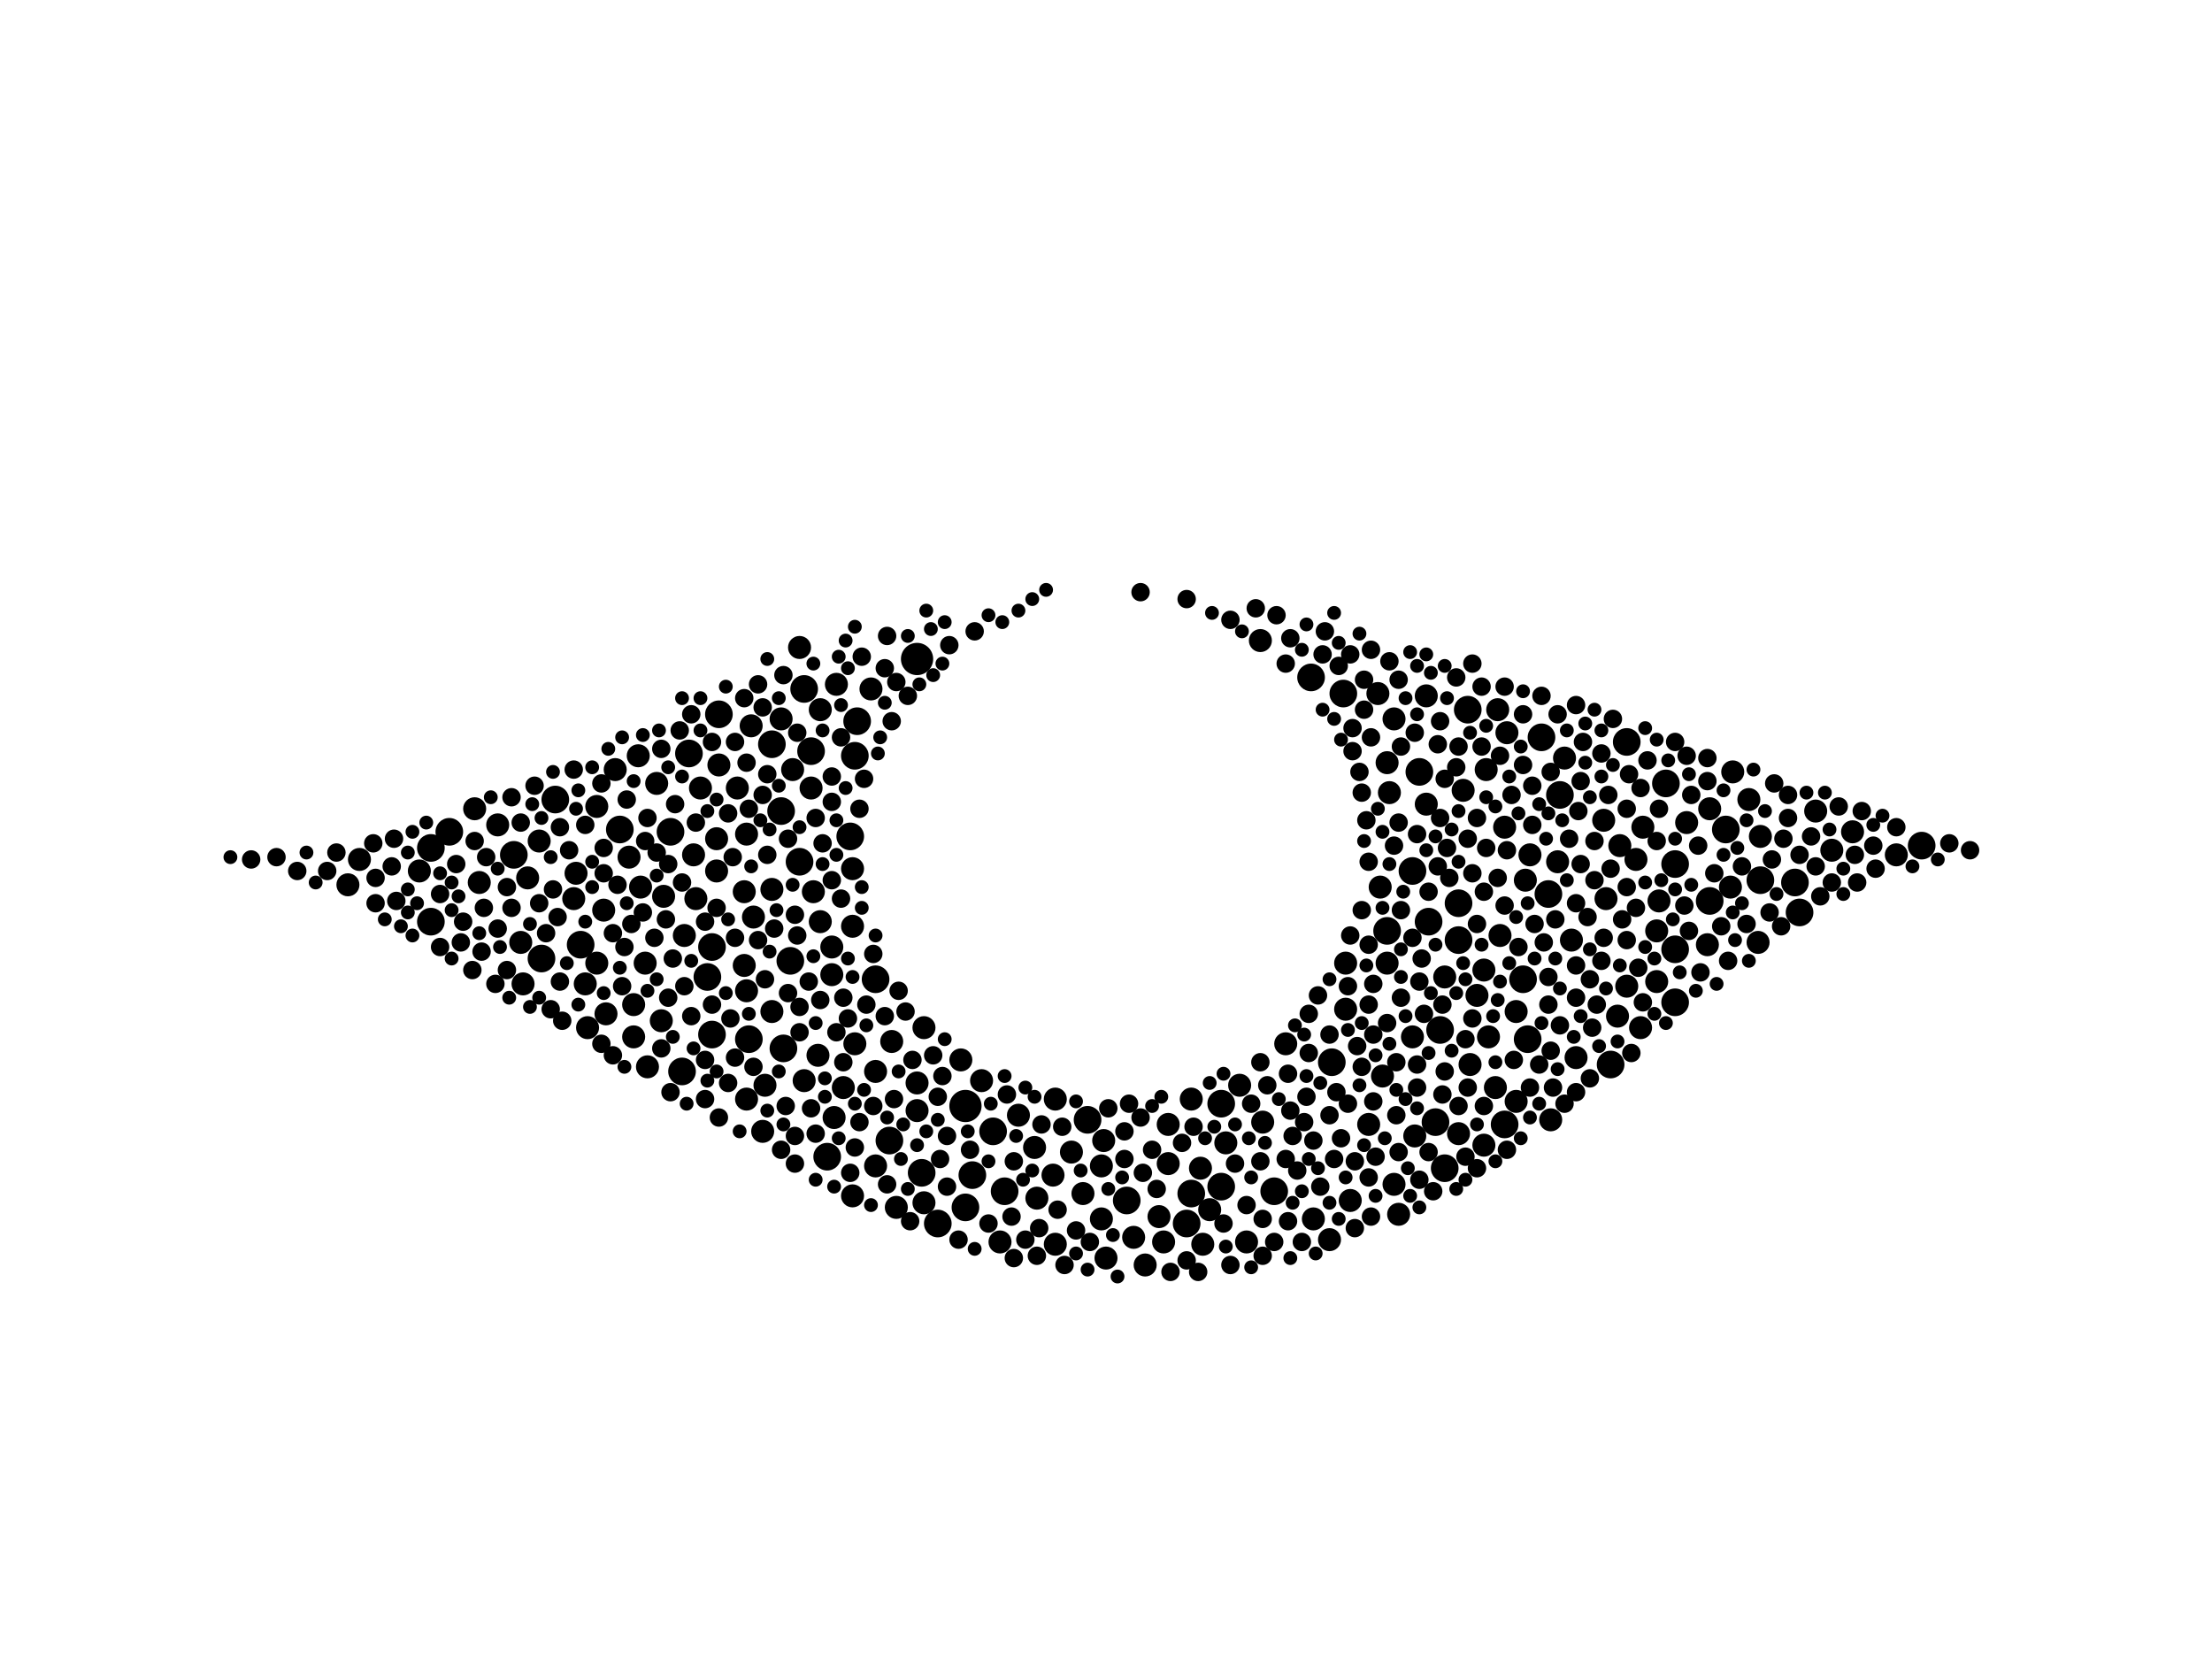 <?xml version="1.0" encoding="utf-8"?>
<svg xmlns="http://www.w3.org/2000/svg"
     xmlns:xlink="http://www.w3.org/1999/xlink" width="1920" height="1440" >

            <defs>
            <style type="text/css"><![CDATA[
circle {stroke: none;}
.c0 {fill: #000000;}
]]></style>
            </defs>
<rect x="0" y="0" width="1920" height="1440" fill="white"/>
<circle cx="796" cy="572" r="14" class="c0"/>
<circle cx="838" cy="960" r="14" class="c0"/>
<circle cx="978" cy="1042" r="12" class="c0"/>
<circle cx="862" cy="982" r="12" class="c0"/>
<circle cx="844" cy="1020" r="12" class="c0"/>
<circle cx="618" cy="898" r="12" class="c0"/>
<circle cx="1266" cy="784" r="12" class="c0"/>
<circle cx="470" cy="832" r="12" class="c0"/>
<circle cx="944" cy="972" r="12" class="c0"/>
<circle cx="742" cy="656" r="12" class="c0"/>
<circle cx="1166" cy="602" r="12" class="c0"/>
<circle cx="686" cy="834" r="12" class="c0"/>
<circle cx="1454" cy="824" r="12" class="c0"/>
<circle cx="1030" cy="1062" r="12" class="c0"/>
<circle cx="1322" cy="850" r="12" class="c0"/>
<circle cx="1306" cy="976" r="12" class="c0"/>
<circle cx="374" cy="800" r="12" class="c0"/>
<circle cx="838" cy="1048" r="12" class="c0"/>
<circle cx="670" cy="646" r="12" class="c0"/>
<circle cx="614" cy="848" r="12" class="c0"/>
<circle cx="650" cy="902" r="12" class="c0"/>
<circle cx="374" cy="736" r="12" class="c0"/>
<circle cx="800" cy="1018" r="12" class="c0"/>
<circle cx="538" cy="720" r="12" class="c0"/>
<circle cx="446" cy="742" r="12" class="c0"/>
<circle cx="1060" cy="958" r="12" class="c0"/>
<circle cx="694" cy="748" r="12" class="c0"/>
<circle cx="814" cy="1062" r="12" class="c0"/>
<circle cx="1266" cy="816" r="12" class="c0"/>
<circle cx="872" cy="1034" r="12" class="c0"/>
<circle cx="1354" cy="690" r="12" class="c0"/>
<circle cx="1226" cy="756" r="12" class="c0"/>
<circle cx="1454" cy="750" r="12" class="c0"/>
<circle cx="738" cy="726" r="12" class="c0"/>
<circle cx="772" cy="990" r="12" class="c0"/>
<circle cx="1240" cy="800" r="12" class="c0"/>
<circle cx="1060" cy="1030" r="12" class="c0"/>
<circle cx="482" cy="694" r="12" class="c0"/>
<circle cx="592" cy="930" r="12" class="c0"/>
<circle cx="760" cy="850" r="12" class="c0"/>
<circle cx="698" cy="598" r="12" class="c0"/>
<circle cx="618" cy="822" r="12" class="c0"/>
<circle cx="1454" cy="870" r="12" class="c0"/>
<circle cx="1446" cy="680" r="12" class="c0"/>
<circle cx="1232" cy="670" r="12" class="c0"/>
<circle cx="1412" cy="644" r="12" class="c0"/>
<circle cx="680" cy="910" r="12" class="c0"/>
<circle cx="1498" cy="720" r="12" class="c0"/>
<circle cx="678" cy="704" r="12" class="c0"/>
<circle cx="582" cy="722" r="12" class="c0"/>
<circle cx="718" cy="1004" r="12" class="c0"/>
<circle cx="1250" cy="894" r="12" class="c0"/>
<circle cx="1204" cy="808" r="12" class="c0"/>
<circle cx="1344" cy="776" r="12" class="c0"/>
<circle cx="1034" cy="1036" r="12" class="c0"/>
<circle cx="1484" cy="782" r="12" class="c0"/>
<circle cx="1254" cy="1014" r="12" class="c0"/>
<circle cx="1246" cy="974" r="12" class="c0"/>
<circle cx="1528" cy="764" r="12" class="c0"/>
<circle cx="1274" cy="616" r="12" class="c0"/>
<circle cx="744" cy="626" r="12" class="c0"/>
<circle cx="1338" cy="640" r="12" class="c0"/>
<circle cx="1106" cy="1034" r="12" class="c0"/>
<circle cx="390" cy="722" r="12" class="c0"/>
<circle cx="1326" cy="902" r="12" class="c0"/>
<circle cx="1138" cy="588" r="12" class="c0"/>
<circle cx="624" cy="620" r="12" class="c0"/>
<circle cx="1562" cy="792" r="12" class="c0"/>
<circle cx="598" cy="654" r="12" class="c0"/>
<circle cx="704" cy="652" r="12" class="c0"/>
<circle cx="1668" cy="734" r="12" class="c0"/>
<circle cx="1156" cy="922" r="12" class="c0"/>
<circle cx="504" cy="820" r="12" class="c0"/>
<circle cx="1398" cy="924" r="12" class="c0"/>
<circle cx="1558" cy="766" r="12" class="c0"/>
<circle cx="1210" cy="1028" r="10" class="c0"/>
<circle cx="802" cy="892" r="10" class="c0"/>
<circle cx="1270" cy="686" r="10" class="c0"/>
<circle cx="1412" cy="856" r="10" class="c0"/>
<circle cx="1204" cy="662" r="10" class="c0"/>
<circle cx="518" cy="836" r="10" class="c0"/>
<circle cx="1298" cy="944" r="10" class="c0"/>
<circle cx="796" cy="940" r="10" class="c0"/>
<circle cx="1096" cy="974" r="10" class="c0"/>
<circle cx="524" cy="790" r="10" class="c0"/>
<circle cx="940" cy="1036" r="10" class="c0"/>
<circle cx="1276" cy="924" r="10" class="c0"/>
<circle cx="412" cy="702" r="10" class="c0"/>
<circle cx="622" cy="728" r="10" class="c0"/>
<circle cx="1300" cy="616" r="10" class="c0"/>
<circle cx="1302" cy="812" r="10" class="c0"/>
<circle cx="884" cy="968" r="10" class="c0"/>
<circle cx="694" cy="562" r="10" class="c0"/>
<circle cx="602" cy="742" r="10" class="c0"/>
<circle cx="562" cy="926" r="10" class="c0"/>
<circle cx="802" cy="1044" r="10" class="c0"/>
<circle cx="556" cy="770" r="10" class="c0"/>
<circle cx="1364" cy="816" r="10" class="c0"/>
<circle cx="1050" cy="1050" r="10" class="c0"/>
<circle cx="1168" cy="876" r="10" class="c0"/>
<circle cx="648" cy="724" r="10" class="c0"/>
<circle cx="648" cy="860" r="10" class="c0"/>
<circle cx="1292" cy="900" r="10" class="c0"/>
<circle cx="604" cy="780" r="10" class="c0"/>
<circle cx="1010" cy="1078" r="10" class="c0"/>
<circle cx="550" cy="872" r="10" class="c0"/>
<circle cx="1172" cy="1042" r="10" class="c0"/>
<circle cx="1392" cy="712" r="10" class="c0"/>
<circle cx="722" cy="822" r="10" class="c0"/>
<circle cx="1352" cy="748" r="10" class="c0"/>
<circle cx="1308" cy="636" r="10" class="c0"/>
<circle cx="648" cy="954" r="10" class="c0"/>
<circle cx="534" cy="668" r="10" class="c0"/>
<circle cx="1254" cy="848" r="10" class="c0"/>
<circle cx="1154" cy="1076" r="10" class="c0"/>
<circle cx="796" cy="964" r="10" class="c0"/>
<circle cx="740" cy="754" r="10" class="c0"/>
<circle cx="1266" cy="984" r="10" class="c0"/>
<circle cx="732" cy="944" r="10" class="c0"/>
<circle cx="1288" cy="842" r="10" class="c0"/>
<circle cx="958" cy="990" r="10" class="c0"/>
<circle cx="624" cy="664" r="10" class="c0"/>
<circle cx="1306" cy="718" r="10" class="c0"/>
<circle cx="1290" cy="668" r="10" class="c0"/>
<circle cx="852" cy="938" r="10" class="c0"/>
<circle cx="1358" cy="658" r="10" class="c0"/>
<circle cx="302" cy="768" r="10" class="c0"/>
<circle cx="416" cy="766" r="10" class="c0"/>
<circle cx="916" cy="1080" r="10" class="c0"/>
<circle cx="550" cy="900" r="10" class="c0"/>
<circle cx="1238" cy="698" r="10" class="c0"/>
<circle cx="1006" cy="1056" r="10" class="c0"/>
<circle cx="704" cy="684" r="10" class="c0"/>
<circle cx="984" cy="1074" r="10" class="c0"/>
<circle cx="664" cy="942" r="10" class="c0"/>
<circle cx="1328" cy="742" r="10" class="c0"/>
<circle cx="678" cy="624" r="10" class="c0"/>
<circle cx="774" cy="904" r="10" class="c0"/>
<circle cx="710" cy="916" r="10" class="c0"/>
<circle cx="1502" cy="770" r="10" class="c0"/>
<circle cx="1404" cy="882" r="10" class="c0"/>
<circle cx="1424" cy="892" r="10" class="c0"/>
<circle cx="1324" cy="764" r="10" class="c0"/>
<circle cx="1082" cy="1078" r="10" class="c0"/>
<circle cx="454" cy="854" r="10" class="c0"/>
<circle cx="1034" cy="954" r="10" class="c0"/>
<circle cx="1420" cy="746" r="10" class="c0"/>
<circle cx="500" cy="758" r="10" class="c0"/>
<circle cx="574" cy="886" r="10" class="c0"/>
<circle cx="722" cy="846" r="10" class="c0"/>
<circle cx="1368" cy="918" r="10" class="c0"/>
<circle cx="510" cy="892" r="10" class="c0"/>
<circle cx="594" cy="812" r="10" class="c0"/>
<circle cx="688" cy="668" r="10" class="c0"/>
<circle cx="1226" cy="900" r="10" class="c0"/>
<circle cx="458" cy="762" r="10" class="c0"/>
<circle cx="994" cy="1098" r="10" class="c0"/>
<circle cx="1206" cy="688" r="10" class="c0"/>
<circle cx="1346" cy="972" r="10" class="c0"/>
<circle cx="868" cy="1078" r="10" class="c0"/>
<circle cx="1014" cy="976" r="10" class="c0"/>
<circle cx="1526" cy="818" r="10" class="c0"/>
<circle cx="546" cy="744" r="10" class="c0"/>
<circle cx="1044" cy="1080" r="10" class="c0"/>
<circle cx="1426" cy="718" r="10" class="c0"/>
<circle cx="1576" cy="704" r="10" class="c0"/>
<circle cx="960" cy="1092" r="10" class="c0"/>
<circle cx="1484" cy="702" r="10" class="c0"/>
<circle cx="1214" cy="1054" r="10" class="c0"/>
<circle cx="570" cy="680" r="10" class="c0"/>
<circle cx="1438" cy="808" r="10" class="c0"/>
<circle cx="1076" cy="942" r="10" class="c0"/>
<circle cx="742" cy="906" r="10" class="c0"/>
<circle cx="1440" cy="782" r="10" class="c0"/>
<circle cx="526" cy="880" r="10" class="c0"/>
<circle cx="1282" cy="864" r="10" class="c0"/>
<circle cx="1406" cy="734" r="10" class="c0"/>
<circle cx="900" cy="1040" r="10" class="c0"/>
<circle cx="640" cy="684" r="10" class="c0"/>
<circle cx="1464" cy="714" r="10" class="c0"/>
<circle cx="1504" cy="670" r="10" class="c0"/>
<circle cx="1482" cy="820" r="10" class="c0"/>
<circle cx="1590" cy="738" r="10" class="c0"/>
<circle cx="1316" cy="878" r="10" class="c0"/>
<circle cx="914" cy="1020" r="10" class="c0"/>
<circle cx="956" cy="1012" r="10" class="c0"/>
<circle cx="1316" cy="956" r="10" class="c0"/>
<circle cx="364" cy="756" r="10" class="c0"/>
<circle cx="898" cy="996" r="10" class="c0"/>
<circle cx="956" cy="1058" r="10" class="c0"/>
<circle cx="662" cy="982" r="10" class="c0"/>
<circle cx="1608" cy="722" r="10" class="c0"/>
<circle cx="1228" cy="986" r="10" class="c0"/>
<circle cx="654" cy="796" r="10" class="c0"/>
<circle cx="468" cy="730" r="10" class="c0"/>
<circle cx="498" cy="780" r="10" class="c0"/>
<circle cx="670" cy="878" r="10" class="c0"/>
<circle cx="670" cy="772" r="10" class="c0"/>
<circle cx="652" cy="630" r="10" class="c0"/>
<circle cx="712" cy="616" r="10" class="c0"/>
<circle cx="432" cy="716" r="10" class="c0"/>
<circle cx="560" cy="836" r="10" class="c0"/>
<circle cx="1042" cy="1014" r="10" class="c0"/>
<circle cx="1204" cy="836" r="10" class="c0"/>
<circle cx="518" cy="700" r="10" class="c0"/>
<circle cx="740" cy="804" r="10" class="c0"/>
<circle cx="712" cy="800" r="10" class="c0"/>
<circle cx="1210" cy="624" r="10" class="c0"/>
<circle cx="1200" cy="934" r="10" class="c0"/>
<circle cx="1140" cy="1058" r="10" class="c0"/>
<circle cx="646" cy="774" r="10" class="c0"/>
<circle cx="778" cy="1048" r="10" class="c0"/>
<circle cx="608" cy="684" r="10" class="c0"/>
<circle cx="1288" cy="994" r="10" class="c0"/>
<circle cx="1196" cy="602" r="10" class="c0"/>
<circle cx="916" cy="954" r="10" class="c0"/>
<circle cx="930" cy="1000" r="10" class="c0"/>
<circle cx="698" cy="938" r="10" class="c0"/>
<circle cx="1438" cy="852" r="10" class="c0"/>
<circle cx="726" cy="594" r="10" class="c0"/>
<circle cx="1116" cy="906" r="10" class="c0"/>
<circle cx="834" cy="920" r="10" class="c0"/>
<circle cx="1014" cy="1010" r="10" class="c0"/>
<circle cx="1188" cy="976" r="10" class="c0"/>
<circle cx="760" cy="930" r="10" class="c0"/>
<circle cx="554" cy="656" r="10" class="c0"/>
<circle cx="1238" cy="604" r="10" class="c0"/>
<circle cx="1094" cy="556" r="10" class="c0"/>
<circle cx="724" cy="970" r="10" class="c0"/>
<circle cx="740" cy="1038" r="10" class="c0"/>
<circle cx="760" cy="1012" r="10" class="c0"/>
<circle cx="1168" cy="836" r="10" class="c0"/>
<circle cx="508" cy="854" r="10" class="c0"/>
<circle cx="1394" cy="780" r="10" class="c0"/>
<circle cx="1518" cy="694" r="10" class="c0"/>
<circle cx="312" cy="746" r="10" class="c0"/>
<circle cx="1064" cy="992" r="10" class="c0"/>
<circle cx="756" cy="598" r="10" class="c0"/>
<circle cx="1646" cy="742" r="10" class="c0"/>
<circle cx="452" cy="818" r="10" class="c0"/>
<circle cx="706" cy="774" r="10" class="c0"/>
<circle cx="1198" cy="770" r="10" class="c0"/>
<circle cx="1528" cy="726" r="10" class="c0"/>
<circle cx="576" cy="778" r="10" class="c0"/>
<circle cx="622" cy="756" r="10" class="c0"/>
<circle cx="646" cy="838" r="10" class="c0"/>
<circle cx="976" cy="1006" r="8" class="c0"/>
<circle cx="1230" cy="944" r="8" class="c0"/>
<circle cx="1576" cy="752" r="8" class="c0"/>
<circle cx="752" cy="872" r="8" class="c0"/>
<circle cx="1352" cy="620" r="8" class="c0"/>
<circle cx="1094" cy="1008" r="8" class="c0"/>
<circle cx="1172" cy="812" r="8" class="c0"/>
<circle cx="1412" cy="816" r="8" class="c0"/>
<circle cx="1378" cy="796" r="8" class="c0"/>
<circle cx="418" cy="826" r="8" class="c0"/>
<circle cx="1214" cy="590" r="8" class="c0"/>
<circle cx="1282" cy="710" r="8" class="c0"/>
<circle cx="440" cy="770" r="8" class="c0"/>
<circle cx="1120" cy="964" r="8" class="c0"/>
<circle cx="1266" cy="960" r="8" class="c0"/>
<circle cx="924" cy="1098" r="8" class="c0"/>
<circle cx="1386" cy="872" r="8" class="c0"/>
<circle cx="562" cy="710" r="8" class="c0"/>
<circle cx="1190" cy="564" r="8" class="c0"/>
<circle cx="946" cy="1078" r="8" class="c0"/>
<circle cx="1628" cy="754" r="8" class="c0"/>
<circle cx="726" cy="896" r="8" class="c0"/>
<circle cx="1154" cy="898" r="8" class="c0"/>
<circle cx="1288" cy="960" r="8" class="c0"/>
<circle cx="1256" cy="736" r="8" class="c0"/>
<circle cx="992" cy="1018" r="8" class="c0"/>
<circle cx="758" cy="960" r="8" class="c0"/>
<circle cx="1368" cy="838" r="8" class="c0"/>
<circle cx="1164" cy="988" r="8" class="c0"/>
<circle cx="468" cy="784" r="8" class="c0"/>
<circle cx="612" cy="920" r="8" class="c0"/>
<circle cx="1192" cy="854" r="8" class="c0"/>
<circle cx="536" cy="768" r="8" class="c0"/>
<circle cx="1122" cy="986" r="8" class="c0"/>
<circle cx="1318" cy="822" r="8" class="c0"/>
<circle cx="1344" cy="848" r="8" class="c0"/>
<circle cx="344" cy="782" r="8" class="c0"/>
<circle cx="1120" cy="554" r="8" class="c0"/>
<circle cx="524" cy="736" r="8" class="c0"/>
<circle cx="832" cy="1076" r="8" class="c0"/>
<circle cx="1144" cy="864" r="8" class="c0"/>
<circle cx="412" cy="730" r="8" class="c0"/>
<circle cx="1170" cy="958" r="8" class="c0"/>
<circle cx="1494" cy="804" r="8" class="c0"/>
<circle cx="1374" cy="644" r="8" class="c0"/>
<circle cx="1390" cy="834" r="8" class="c0"/>
<circle cx="1210" cy="734" r="8" class="c0"/>
<circle cx="1354" cy="890" r="8" class="c0"/>
<circle cx="1100" cy="942" r="8" class="c0"/>
<circle cx="682" cy="960" r="8" class="c0"/>
<circle cx="690" cy="986" r="8" class="c0"/>
<circle cx="1096" cy="1090" r="8" class="c0"/>
<circle cx="1306" cy="596" r="8" class="c0"/>
<circle cx="478" cy="876" r="8" class="c0"/>
<circle cx="1244" cy="1034" r="8" class="c0"/>
<circle cx="1190" cy="640" r="8" class="c0"/>
<circle cx="1134" cy="952" r="8" class="c0"/>
<circle cx="702" cy="852" r="8" class="c0"/>
<circle cx="1140" cy="990" r="8" class="c0"/>
<circle cx="1590" cy="766" r="8" class="c0"/>
<circle cx="1372" cy="678" r="8" class="c0"/>
<circle cx="1346" cy="670" r="8" class="c0"/>
<circle cx="1278" cy="576" r="8" class="c0"/>
<circle cx="1420" cy="788" r="8" class="c0"/>
<circle cx="1540" cy="680" r="8" class="c0"/>
<circle cx="592" cy="766" r="8" class="c0"/>
<circle cx="580" cy="750" r="8" class="c0"/>
<circle cx="444" cy="692" r="8" class="c0"/>
<circle cx="658" cy="816" r="8" class="c0"/>
<circle cx="1178" cy="908" r="8" class="c0"/>
<circle cx="1328" cy="944" r="8" class="c0"/>
<circle cx="1322" cy="620" r="8" class="c0"/>
<circle cx="1234" cy="832" r="8" class="c0"/>
<circle cx="1182" cy="926" r="8" class="c0"/>
<circle cx="1258" cy="762" r="8" class="c0"/>
<circle cx="722" cy="696" r="8" class="c0"/>
<circle cx="1278" cy="884" r="8" class="c0"/>
<circle cx="788" cy="604" r="8" class="c0"/>
<circle cx="1322" cy="664" r="8" class="c0"/>
<circle cx="712" cy="868" r="8" class="c0"/>
<circle cx="1176" cy="1008" r="8" class="c0"/>
<circle cx="746" cy="974" r="8" class="c0"/>
<circle cx="1136" cy="914" r="8" class="c0"/>
<circle cx="776" cy="954" r="8" class="c0"/>
<circle cx="342" cy="728" r="8" class="c0"/>
<circle cx="708" cy="984" r="8" class="c0"/>
<circle cx="1274" cy="728" r="8" class="c0"/>
<circle cx="1264" cy="588" r="8" class="c0"/>
<circle cx="1424" cy="684" r="8" class="c0"/>
<circle cx="1214" cy="1000" r="8" class="c0"/>
<circle cx="672" cy="806" r="8" class="c0"/>
<circle cx="1330" cy="716" r="8" class="c0"/>
<circle cx="382" cy="776" r="8" class="c0"/>
<circle cx="1384" cy="764" r="8" class="c0"/>
<circle cx="1306" cy="786" r="8" class="c0"/>
<circle cx="1610" cy="742" r="8" class="c0"/>
<circle cx="480" cy="772" r="8" class="c0"/>
<circle cx="730" cy="780" r="8" class="c0"/>
<circle cx="822" cy="1030" r="8" class="c0"/>
<circle cx="544" cy="694" r="8" class="c0"/>
<circle cx="1332" cy="802" r="8" class="c0"/>
<circle cx="664" cy="850" r="8" class="c0"/>
<circle cx="1216" cy="790" r="8" class="c0"/>
<circle cx="1096" cy="1058" r="8" class="c0"/>
<circle cx="874" cy="950" r="8" class="c0"/>
<circle cx="1474" cy="734" r="8" class="c0"/>
<circle cx="1562" cy="742" r="8" class="c0"/>
<circle cx="1266" cy="648" r="8" class="c0"/>
<circle cx="542" cy="822" r="8" class="c0"/>
<circle cx="1250" cy="626" r="8" class="c0"/>
<circle cx="1548" cy="728" r="8" class="c0"/>
<circle cx="1116" cy="1006" r="8" class="c0"/>
<circle cx="1462" cy="786" r="8" class="c0"/>
<circle cx="1340" cy="818" r="8" class="c0"/>
<circle cx="284" cy="756" r="8" class="c0"/>
<circle cx="632" cy="940" r="8" class="c0"/>
<circle cx="1384" cy="730" r="8" class="c0"/>
<circle cx="730" cy="640" r="8" class="c0"/>
<circle cx="1030" cy="1094" r="8" class="c0"/>
<circle cx="1336" cy="924" r="8" class="c0"/>
<circle cx="1278" cy="758" r="8" class="c0"/>
<circle cx="1216" cy="866" r="8" class="c0"/>
<circle cx="1552" cy="710" r="8" class="c0"/>
<circle cx="1162" cy="578" r="8" class="c0"/>
<circle cx="816" cy="1006" r="8" class="c0"/>
<circle cx="1454" cy="644" r="8" class="c0"/>
<circle cx="612" cy="954" r="8" class="c0"/>
<circle cx="1232" cy="852" r="8" class="c0"/>
<circle cx="1212" cy="968" r="8" class="c0"/>
<circle cx="1396" cy="690" r="8" class="c0"/>
<circle cx="1412" cy="770" r="8" class="c0"/>
<circle cx="662" cy="690" r="8" class="c0"/>
<circle cx="1230" cy="924" r="8" class="c0"/>
<circle cx="494" cy="738" r="8" class="c0"/>
<circle cx="880" cy="1008" r="8" class="c0"/>
<circle cx="1030" cy="520" r="8" class="c0"/>
<circle cx="258" cy="756" r="8" class="c0"/>
<circle cx="694" cy="896" r="8" class="c0"/>
<circle cx="1372" cy="750" r="8" class="c0"/>
<circle cx="1082" cy="1046" r="8" class="c0"/>
<circle cx="622" cy="788" r="8" class="c0"/>
<circle cx="548" cy="802" r="8" class="c0"/>
<circle cx="1596" cy="700" r="8" class="c0"/>
<circle cx="1368" cy="866" r="8" class="c0"/>
<circle cx="714" cy="732" r="8" class="c0"/>
<circle cx="878" cy="1056" r="8" class="c0"/>
<circle cx="1382" cy="892" r="8" class="c0"/>
<circle cx="580" cy="866" r="8" class="c0"/>
<circle cx="1188" cy="872" r="8" class="c0"/>
<circle cx="326" cy="784" r="8" class="c0"/>
<circle cx="1254" cy="930" r="8" class="c0"/>
<circle cx="240" cy="744" r="8" class="c0"/>
<circle cx="218" cy="746" r="8" class="c0"/>
<circle cx="1362" cy="728" r="8" class="c0"/>
<circle cx="1186" cy="712" r="8" class="c0"/>
<circle cx="444" cy="788" r="8" class="c0"/>
<circle cx="1380" cy="850" r="8" class="c0"/>
<circle cx="792" cy="920" r="8" class="c0"/>
<circle cx="1546" cy="804" r="8" class="c0"/>
<circle cx="678" cy="998" r="8" class="c0"/>
<circle cx="684" cy="728" r="8" class="c0"/>
<circle cx="638" cy="918" r="8" class="c0"/>
<circle cx="654" cy="926" r="8" class="c0"/>
<circle cx="340" cy="752" r="8" class="c0"/>
<circle cx="574" cy="650" r="8" class="c0"/>
<circle cx="1500" cy="834" r="8" class="c0"/>
<circle cx="748" cy="570" r="8" class="c0"/>
<circle cx="1612" cy="766" r="8" class="c0"/>
<circle cx="1438" cy="730" r="8" class="c0"/>
<circle cx="508" cy="716" r="8" class="c0"/>
<circle cx="666" cy="742" r="8" class="c0"/>
<circle cx="1400" cy="624" r="8" class="c0"/>
<circle cx="1350" cy="798" r="8" class="c0"/>
<circle cx="962" cy="962" r="8" class="c0"/>
<circle cx="600" cy="882" r="8" class="c0"/>
<circle cx="522" cy="906" r="8" class="c0"/>
<circle cx="1180" cy="670" r="8" class="c0"/>
<circle cx="1094" cy="922" r="8" class="c0"/>
<circle cx="1488" cy="758" r="8" class="c0"/>
<circle cx="400" cy="818" r="8" class="c0"/>
<circle cx="618" cy="872" r="8" class="c0"/>
<circle cx="540" cy="856" r="8" class="c0"/>
<circle cx="708" cy="710" r="8" class="c0"/>
<circle cx="1390" cy="654" r="8" class="c0"/>
<circle cx="1368" cy="948" r="8" class="c0"/>
<circle cx="1344" cy="872" r="8" class="c0"/>
<circle cx="600" cy="620" r="8" class="c0"/>
<circle cx="1182" cy="790" r="8" class="c0"/>
<circle cx="382" cy="822" r="8" class="c0"/>
<circle cx="498" cy="668" r="8" class="c0"/>
<circle cx="1290" cy="736" r="8" class="c0"/>
<circle cx="1308" cy="738" r="8" class="c0"/>
<circle cx="1214" cy="714" r="8" class="c0"/>
<circle cx="1228" cy="636" r="8" class="c0"/>
<circle cx="1476" cy="844" r="8" class="c0"/>
<circle cx="1158" cy="1006" r="8" class="c0"/>
<circle cx="774" cy="626" r="8" class="c0"/>
<circle cx="810" cy="916" r="8" class="c0"/>
<circle cx="758" cy="828" r="8" class="c0"/>
<circle cx="486" cy="852" r="8" class="c0"/>
<circle cx="648" cy="662" r="8" class="c0"/>
<circle cx="1430" cy="660" r="8" class="c0"/>
<circle cx="1116" cy="576" r="8" class="c0"/>
<circle cx="1148" cy="568" r="8" class="c0"/>
<circle cx="1194" cy="1004" r="8" class="c0"/>
<circle cx="818" cy="934" r="8" class="c0"/>
<circle cx="1160" cy="948" r="8" class="c0"/>
<circle cx="1174" cy="652" r="8" class="c0"/>
<circle cx="1392" cy="814" r="8" class="c0"/>
<circle cx="768" cy="580" r="8" class="c0"/>
<circle cx="1146" cy="1030" r="8" class="c0"/>
<circle cx="570" cy="740" r="8" class="c0"/>
<circle cx="1206" cy="574" r="8" class="c0"/>
<circle cx="694" cy="874" r="8" class="c0"/>
<circle cx="1482" cy="678" r="8" class="c0"/>
<circle cx="1230" cy="724" r="8" class="c0"/>
<circle cx="1314" cy="920" r="8" class="c0"/>
<circle cx="1072" cy="1010" r="8" class="c0"/>
<circle cx="824" cy="560" r="8" class="c0"/>
<circle cx="1252" cy="872" r="8" class="c0"/>
<circle cx="1516" cy="802" r="8" class="c0"/>
<circle cx="1188" cy="1022" r="8" class="c0"/>
<circle cx="1106" cy="1078" r="8" class="c0"/>
<circle cx="590" cy="634" r="8" class="c0"/>
<circle cx="1236" cy="880" r="8" class="c0"/>
<circle cx="770" cy="1028" r="8" class="c0"/>
<circle cx="1300" cy="762" r="8" class="c0"/>
<circle cx="578" cy="798" r="8" class="c0"/>
<circle cx="690" cy="1010" r="8" class="c0"/>
<circle cx="990" cy="970" r="8" class="c0"/>
<circle cx="1204" cy="888" r="8" class="c0"/>
<circle cx="742" cy="996" r="8" class="c0"/>
<circle cx="880" cy="1092" r="8" class="c0"/>
<circle cx="584" cy="832" r="8" class="c0"/>
<circle cx="646" cy="606" r="8" class="c0"/>
<circle cx="624" cy="970" r="8" class="c0"/>
<circle cx="1464" cy="656" r="8" class="c0"/>
<circle cx="1130" cy="1078" r="8" class="c0"/>
<circle cx="1538" cy="746" r="8" class="c0"/>
<circle cx="722" cy="674" r="8" class="c0"/>
<circle cx="1274" cy="944" r="8" class="c0"/>
<circle cx="842" cy="998" r="8" class="c0"/>
<circle cx="1240" cy="774" r="8" class="c0"/>
<circle cx="1212" cy="922" r="8" class="c0"/>
<circle cx="1136" cy="880" r="8" class="c0"/>
<circle cx="750" cy="676" r="8" class="c0"/>
<circle cx="594" cy="856" r="8" class="c0"/>
<circle cx="568" cy="814" r="8" class="c0"/>
<circle cx="918" cy="1050" r="8" class="c0"/>
<circle cx="486" cy="718" r="8" class="c0"/>
<circle cx="1250" cy="710" r="8" class="c0"/>
<circle cx="1482" cy="658" r="8" class="c0"/>
<circle cx="524" cy="758" r="8" class="c0"/>
<circle cx="778" cy="592" r="8" class="c0"/>
<circle cx="1252" cy="950" r="8" class="c0"/>
<circle cx="1062" cy="1062" r="8" class="c0"/>
<circle cx="1174" cy="632" r="8" class="c0"/>
<circle cx="638" cy="644" r="8" class="c0"/>
<circle cx="1552" cy="690" r="8" class="c0"/>
<circle cx="574" cy="910" r="8" class="c0"/>
<circle cx="1536" cy="792" r="8" class="c0"/>
<circle cx="1380" cy="936" r="8" class="c0"/>
<circle cx="1330" cy="682" r="8" class="c0"/>
<circle cx="1068" cy="1098" r="8" class="c0"/>
<circle cx="1692" cy="732" r="8" class="c0"/>
<circle cx="452" cy="714" r="8" class="c0"/>
<circle cx="636" cy="744" r="8" class="c0"/>
<circle cx="420" cy="788" r="8" class="c0"/>
<circle cx="1286" cy="648" r="8" class="c0"/>
<circle cx="662" cy="614" r="8" class="c0"/>
<circle cx="618" cy="644" r="8" class="c0"/>
<circle cx="1368" cy="612" r="8" class="c0"/>
<circle cx="990" cy="514" r="8" class="c0"/>
<circle cx="440" cy="842" r="8" class="c0"/>
<circle cx="1422" cy="840" r="8" class="c0"/>
<circle cx="786" cy="878" r="8" class="c0"/>
<circle cx="474" cy="810" r="8" class="c0"/>
<circle cx="902" cy="1066" r="8" class="c0"/>
<circle cx="1412" cy="702" r="8" class="c0"/>
<circle cx="1416" cy="914" r="8" class="c0"/>
<circle cx="532" cy="916" r="8" class="c0"/>
<circle cx="1302" cy="656" r="8" class="c0"/>
<circle cx="722" cy="764" r="8" class="c0"/>
<circle cx="1248" cy="752" r="8" class="c0"/>
<circle cx="1414" cy="672" r="8" class="c0"/>
<circle cx="1272" cy="902" r="8" class="c0"/>
<circle cx="1288" cy="774" r="8" class="c0"/>
<circle cx="1190" cy="1056" r="8" class="c0"/>
<circle cx="904" cy="976" r="8" class="c0"/>
<circle cx="560" cy="730" r="8" class="c0"/>
<circle cx="1126" cy="1016" r="8" class="c0"/>
<circle cx="1184" cy="590" r="8" class="c0"/>
<circle cx="1000" cy="998" r="8" class="c0"/>
<circle cx="1626" cy="734" r="8" class="c0"/>
<circle cx="612" cy="800" r="8" class="c0"/>
<circle cx="1118" cy="1060" r="8" class="c0"/>
<circle cx="1468" cy="690" r="8" class="c0"/>
<circle cx="484" cy="796" r="8" class="c0"/>
<circle cx="1368" cy="784" r="8" class="c0"/>
<circle cx="690" cy="794" r="8" class="c0"/>
<circle cx="1216" cy="648" r="8" class="c0"/>
<circle cx="1036" cy="978" r="8" class="c0"/>
<circle cx="604" cy="714" r="8" class="c0"/>
<circle cx="822" cy="986" r="8" class="c0"/>
<circle cx="900" cy="1090" r="8" class="c0"/>
<circle cx="1466" cy="808" r="8" class="c0"/>
<circle cx="922" cy="978" r="8" class="c0"/>
<circle cx="1182" cy="688" r="8" class="c0"/>
<circle cx="432" cy="806" r="8" class="c0"/>
<circle cx="1188" cy="820" r="8" class="c0"/>
<circle cx="1312" cy="690" r="8" class="c0"/>
<circle cx="780" cy="860" r="8" class="c0"/>
<circle cx="1710" cy="738" r="8" class="c0"/>
<circle cx="1348" cy="944" r="8" class="c0"/>
<circle cx="1440" cy="702" r="8" class="c0"/>
<circle cx="770" cy="552" r="8" class="c0"/>
<circle cx="1254" cy="676" r="8" class="c0"/>
<circle cx="326" cy="762" r="8" class="c0"/>
<circle cx="1512" cy="752" r="8" class="c0"/>
<circle cx="582" cy="948" r="8" class="c0"/>
<circle cx="1272" cy="1004" r="8" class="c0"/>
<circle cx="650" cy="702" r="8" class="c0"/>
<circle cx="1176" cy="1066" r="8" class="c0"/>
<circle cx="1188" cy="748" r="8" class="c0"/>
<circle cx="692" cy="812" r="8" class="c0"/>
<circle cx="1240" cy="1000" r="8" class="c0"/>
<circle cx="732" cy="922" r="8" class="c0"/>
<circle cx="586" cy="698" r="8" class="c0"/>
<circle cx="976" cy="982" r="8" class="c0"/>
<circle cx="634" cy="884" r="8" class="c0"/>
<circle cx="858" cy="1062" r="8" class="c0"/>
<circle cx="1154" cy="968" r="8" class="c0"/>
<circle cx="632" cy="706" r="8" class="c0"/>
<circle cx="692" cy="636" r="8" class="c0"/>
<circle cx="1170" cy="856" r="8" class="c0"/>
<circle cx="1184" cy="616" r="8" class="c0"/>
<circle cx="1580" cy="778" r="8" class="c0"/>
<circle cx="736" cy="884" r="8" class="c0"/>
<circle cx="1108" cy="534" r="8" class="c0"/>
<circle cx="1150" cy="548" r="8" class="c0"/>
<circle cx="704" cy="962" r="8" class="c0"/>
<circle cx="532" cy="810" r="8" class="c0"/>
<circle cx="684" cy="862" r="8" class="c0"/>
<circle cx="658" cy="594" r="8" class="c0"/>
<circle cx="1248" cy="646" r="8" class="c0"/>
<circle cx="402" cy="800" r="8" class="c0"/>
<circle cx="1646" cy="718" r="8" class="c0"/>
<circle cx="890" cy="1076" r="8" class="c0"/>
<circle cx="410" cy="842" r="8" class="c0"/>
<circle cx="430" cy="854" r="8" class="c0"/>
<circle cx="422" cy="744" r="8" class="c0"/>
<circle cx="1616" cy="704" r="8" class="c0"/>
<circle cx="1338" cy="604" r="8" class="c0"/>
<circle cx="464" cy="682" r="8" class="c0"/>
<circle cx="768" cy="882" r="8" class="c0"/>
<circle cx="814" cy="952" r="8" class="c0"/>
<circle cx="1004" cy="1032" r="8" class="c0"/>
<circle cx="934" cy="1068" r="8" class="c0"/>
<circle cx="324" cy="732" r="8" class="c0"/>
<circle cx="1192" cy="898" r="8" class="c0"/>
<circle cx="396" cy="750" r="8" class="c0"/>
<circle cx="1308" cy="998" r="8" class="c0"/>
<circle cx="1370" cy="704" r="8" class="c0"/>
<circle cx="1282" cy="1014" r="8" class="c0"/>
<circle cx="1040" cy="1104" r="8" class="c0"/>
<circle cx="1232" cy="1024" r="8" class="c0"/>
<circle cx="1398" cy="754" r="8" class="c0"/>
<circle cx="1016" cy="1104" r="8" class="c0"/>
<circle cx="1086" cy="958" r="8" class="c0"/>
<circle cx="1026" cy="992" r="8" class="c0"/>
<circle cx="1132" cy="974" r="8" class="c0"/>
<circle cx="790" cy="1060" r="8" class="c0"/>
<circle cx="1118" cy="932" r="8" class="c0"/>
<circle cx="292" cy="740" r="8" class="c0"/>
<circle cx="1226" cy="814" r="8" class="c0"/>
<circle cx="746" cy="702" r="8" class="c0"/>
<circle cx="1282" cy="802" r="8" class="c0"/>
<circle cx="558" cy="792" r="8" class="c0"/>
<circle cx="846" cy="548" r="8" class="c0"/>
<circle cx="738" cy="1018" r="8" class="c0"/>
<circle cx="680" cy="586" r="8" class="c0"/>
<circle cx="1426" cy="870" r="8" class="c0"/>
<circle cx="732" cy="866" r="8" class="c0"/>
<circle cx="1172" cy="568" r="8" class="c0"/>
<circle cx="1286" cy="596" r="8" class="c0"/>
<circle cx="1090" cy="528" r="8" class="c0"/>
<circle cx="1358" cy="958" r="8" class="c0"/>
<circle cx="1572" cy="726" r="8" class="c0"/>
<circle cx="666" cy="672" r="8" class="c0"/>
<circle cx="522" cy="680" r="8" class="c0"/>
<circle cx="1408" cy="798" r="8" class="c0"/>
<circle cx="1068" cy="538" r="8" class="c0"/>
<circle cx="638" cy="814" r="8" class="c0"/>
<circle cx="1264" cy="666" r="8" class="c0"/>
<circle cx="1192" cy="956" r="8" class="c0"/>
<circle cx="1346" cy="912" r="8" class="c0"/>
<circle cx="980" cy="958" r="8" class="c0"/>
<circle cx="488" cy="886" r="8" class="c0"/>
<circle cx="1134" cy="542" r="6" class="c0"/>
<circle cx="782" cy="1006" r="6" class="c0"/>
<circle cx="502" cy="686" r="6" class="c0"/>
<circle cx="728" cy="570" r="6" class="c0"/>
<circle cx="1238" cy="738" r="6" class="c0"/>
<circle cx="808" cy="546" r="6" class="c0"/>
<circle cx="1084" cy="988" r="6" class="c0"/>
<circle cx="1290" cy="692" r="6" class="c0"/>
<circle cx="814" cy="972" r="6" class="c0"/>
<circle cx="1008" cy="952" r="6" class="c0"/>
<circle cx="804" cy="982" r="6" class="c0"/>
<circle cx="846" cy="1084" r="6" class="c0"/>
<circle cx="1512" cy="784" r="6" class="c0"/>
<circle cx="1200" cy="722" r="6" class="c0"/>
<circle cx="706" cy="830" r="6" class="c0"/>
<circle cx="1142" cy="1088" r="6" class="c0"/>
<circle cx="642" cy="982" r="6" class="c0"/>
<circle cx="1360" cy="764" r="6" class="c0"/>
<circle cx="544" cy="784" r="6" class="c0"/>
<circle cx="1220" cy="606" r="6" class="c0"/>
<circle cx="1532" cy="704" r="6" class="c0"/>
<circle cx="1438" cy="642" r="6" class="c0"/>
<circle cx="592" cy="674" r="6" class="c0"/>
<circle cx="756" cy="1046" r="6" class="c0"/>
<circle cx="570" cy="850" r="6" class="c0"/>
<circle cx="1472" cy="860" r="6" class="c0"/>
<circle cx="652" cy="752" r="6" class="c0"/>
<circle cx="1148" cy="616" r="6" class="c0"/>
<circle cx="274" cy="766" r="6" class="c0"/>
<circle cx="764" cy="640" r="6" class="c0"/>
<circle cx="478" cy="744" r="6" class="c0"/>
<circle cx="708" cy="888" r="6" class="c0"/>
<circle cx="1310" cy="836" r="6" class="c0"/>
<circle cx="1120" cy="1092" r="6" class="c0"/>
<circle cx="1380" cy="692" r="6" class="c0"/>
<circle cx="514" cy="666" r="6" class="c0"/>
<circle cx="1218" cy="774" r="6" class="c0"/>
<circle cx="584" cy="900" r="6" class="c0"/>
<circle cx="1390" cy="674" r="6" class="c0"/>
<circle cx="334" cy="798" r="6" class="c0"/>
<circle cx="962" cy="1032" r="6" class="c0"/>
<circle cx="602" cy="910" r="6" class="c0"/>
<circle cx="622" cy="930" r="6" class="c0"/>
<circle cx="1168" cy="1022" r="6" class="c0"/>
<circle cx="716" cy="952" r="6" class="c0"/>
<circle cx="898" cy="952" r="6" class="c0"/>
<circle cx="1336" cy="698" r="6" class="c0"/>
<circle cx="1130" cy="1034" r="6" class="c0"/>
<circle cx="1264" cy="1032" r="6" class="c0"/>
<circle cx="736" cy="580" r="6" class="c0"/>
<circle cx="1162" cy="558" r="6" class="c0"/>
<circle cx="736" cy="832" r="6" class="c0"/>
<circle cx="1290" cy="630" r="6" class="c0"/>
<circle cx="558" cy="638" r="6" class="c0"/>
<circle cx="1326" cy="784" r="6" class="c0"/>
<circle cx="1446" cy="888" r="6" class="c0"/>
<circle cx="748" cy="788" r="6" class="c0"/>
<circle cx="1170" cy="894" r="6" class="c0"/>
<circle cx="358" cy="722" r="6" class="c0"/>
<circle cx="760" cy="812" r="6" class="c0"/>
<circle cx="804" cy="530" r="6" class="c0"/>
<circle cx="1046" cy="988" r="6" class="c0"/>
<circle cx="970" cy="1108" r="6" class="c0"/>
<circle cx="508" cy="800" r="6" class="c0"/>
<circle cx="398" cy="778" r="6" class="c0"/>
<circle cx="528" cy="650" r="6" class="c0"/>
<circle cx="1390" cy="634" r="6" class="c0"/>
<circle cx="666" cy="964" r="6" class="c0"/>
<circle cx="768" cy="610" r="6" class="c0"/>
<circle cx="1338" cy="888" r="6" class="c0"/>
<circle cx="354" cy="792" r="6" class="c0"/>
<circle cx="1086" cy="1022" r="6" class="c0"/>
<circle cx="1588" cy="720" r="6" class="c0"/>
<circle cx="266" cy="740" r="6" class="c0"/>
<circle cx="1132" cy="898" r="6" class="c0"/>
<circle cx="1194" cy="1038" r="6" class="c0"/>
<circle cx="1134" cy="934" r="6" class="c0"/>
<circle cx="1098" cy="992" r="6" class="c0"/>
<circle cx="668" cy="720" r="6" class="c0"/>
<circle cx="1360" cy="634" r="6" class="c0"/>
<circle cx="1298" cy="1008" r="6" class="c0"/>
<circle cx="714" cy="634" r="6" class="c0"/>
<circle cx="1496" cy="686" r="6" class="c0"/>
<circle cx="1256" cy="606" r="6" class="c0"/>
<circle cx="1356" cy="712" r="6" class="c0"/>
<circle cx="1428" cy="822" r="6" class="c0"/>
<circle cx="1468" cy="768" r="6" class="c0"/>
<circle cx="1184" cy="730" r="6" class="c0"/>
<circle cx="1124" cy="890" r="6" class="c0"/>
<circle cx="358" cy="812" r="6" class="c0"/>
<circle cx="708" cy="1024" r="6" class="c0"/>
<circle cx="726" cy="742" r="6" class="c0"/>
<circle cx="630" cy="862" r="6" class="c0"/>
<circle cx="1404" cy="904" r="6" class="c0"/>
<circle cx="944" cy="1102" r="6" class="c0"/>
<circle cx="820" cy="902" r="6" class="c0"/>
<circle cx="354" cy="772" r="6" class="c0"/>
<circle cx="858" cy="1008" r="6" class="c0"/>
<circle cx="1052" cy="532" r="6" class="c0"/>
<circle cx="1376" cy="628" r="6" class="c0"/>
<circle cx="492" cy="836" r="6" class="c0"/>
<circle cx="502" cy="872" r="6" class="c0"/>
<circle cx="1298" cy="700" r="6" class="c0"/>
<circle cx="1212" cy="946" r="6" class="c0"/>
<circle cx="1206" cy="906" r="6" class="c0"/>
<circle cx="748" cy="770" r="6" class="c0"/>
<circle cx="1320" cy="648" r="6" class="c0"/>
<circle cx="724" cy="1030" r="6" class="c0"/>
<circle cx="660" cy="712" r="6" class="c0"/>
<circle cx="1242" cy="584" r="6" class="c0"/>
<circle cx="432" cy="754" r="6" class="c0"/>
<circle cx="1310" cy="674" r="6" class="c0"/>
<circle cx="1496" cy="742" r="6" class="c0"/>
<circle cx="468" cy="866" r="6" class="c0"/>
<circle cx="1180" cy="942" r="6" class="c0"/>
<circle cx="1078" cy="548" r="6" class="c0"/>
<circle cx="632" cy="798" r="6" class="c0"/>
<circle cx="1350" cy="832" r="6" class="c0"/>
<circle cx="460" cy="802" r="6" class="c0"/>
<circle cx="1246" cy="820" r="6" class="c0"/>
<circle cx="460" cy="874" r="6" class="c0"/>
<circle cx="1086" cy="1100" r="6" class="c0"/>
<circle cx="1072" cy="976" r="6" class="c0"/>
<circle cx="1232" cy="1048" r="6" class="c0"/>
<circle cx="888" cy="1024" r="6" class="c0"/>
<circle cx="796" cy="994" r="6" class="c0"/>
<circle cx="1458" cy="844" r="6" class="c0"/>
<circle cx="784" cy="976" r="6" class="c0"/>
<circle cx="362" cy="784" r="6" class="c0"/>
<circle cx="1600" cy="776" r="6" class="c0"/>
<circle cx="1202" cy="988" r="6" class="c0"/>
<circle cx="1342" cy="728" r="6" class="c0"/>
<circle cx="1428" cy="766" r="6" class="c0"/>
<circle cx="1064" cy="1082" r="6" class="c0"/>
<circle cx="500" cy="702" r="6" class="c0"/>
<circle cx="780" cy="930" r="6" class="c0"/>
<circle cx="1300" cy="868" r="6" class="c0"/>
<circle cx="882" cy="986" r="6" class="c0"/>
<circle cx="1276" cy="636" r="6" class="c0"/>
<circle cx="788" cy="552" r="6" class="c0"/>
<circle cx="1270" cy="836" r="6" class="c0"/>
<circle cx="680" cy="976" r="6" class="c0"/>
<circle cx="1366" cy="900" r="6" class="c0"/>
<circle cx="1050" cy="940" r="6" class="c0"/>
<circle cx="1516" cy="712" r="6" class="c0"/>
<circle cx="480" cy="670" r="6" class="c0"/>
<circle cx="1164" cy="642" r="6" class="c0"/>
<circle cx="1154" cy="1044" r="6" class="c0"/>
<circle cx="788" cy="1032" r="6" class="c0"/>
<circle cx="614" cy="938" r="6" class="c0"/>
<circle cx="1522" cy="668" r="6" class="c0"/>
<circle cx="1328" cy="970" r="6" class="c0"/>
<circle cx="810" cy="586" r="6" class="c0"/>
<circle cx="1130" cy="564" r="6" class="c0"/>
<circle cx="524" cy="862" r="6" class="c0"/>
<circle cx="550" cy="678" r="6" class="c0"/>
<circle cx="1230" cy="962" r="6" class="c0"/>
<circle cx="1242" cy="862" r="6" class="c0"/>
<circle cx="1154" cy="850" r="6" class="c0"/>
<circle cx="572" cy="634" r="6" class="c0"/>
<circle cx="1316" cy="796" r="6" class="c0"/>
<circle cx="1682" cy="746" r="6" class="c0"/>
<circle cx="392" cy="766" r="6" class="c0"/>
<circle cx="1436" cy="880" r="6" class="c0"/>
<circle cx="1568" cy="688" r="6" class="c0"/>
<circle cx="1320" cy="988" r="6" class="c0"/>
<circle cx="1322" cy="600" r="6" class="c0"/>
<circle cx="382" cy="758" r="6" class="c0"/>
<circle cx="734" cy="684" r="6" class="c0"/>
<circle cx="858" cy="534" r="6" class="c0"/>
<circle cx="1000" cy="960" r="6" class="c0"/>
<circle cx="706" cy="576" r="6" class="c0"/>
<circle cx="354" cy="740" r="6" class="c0"/>
<circle cx="1490" cy="854" r="6" class="c0"/>
<circle cx="462" cy="698" r="6" class="c0"/>
<circle cx="600" cy="834" r="6" class="c0"/>
<circle cx="674" cy="790" r="6" class="c0"/>
<circle cx="1372" cy="882" r="6" class="c0"/>
<circle cx="1352" cy="928" r="6" class="c0"/>
<circle cx="1260" cy="912" r="6" class="c0"/>
<circle cx="820" cy="540" r="6" class="c0"/>
<circle cx="1230" cy="578" r="6" class="c0"/>
<circle cx="1240" cy="914" r="6" class="c0"/>
<circle cx="1224" cy="566" r="6" class="c0"/>
<circle cx="622" cy="694" r="6" class="c0"/>
<circle cx="538" cy="840" r="6" class="c0"/>
<circle cx="1158" cy="624" r="6" class="c0"/>
<circle cx="1332" cy="832" r="6" class="c0"/>
<circle cx="676" cy="606" r="6" class="c0"/>
<circle cx="1282" cy="976" r="6" class="c0"/>
<circle cx="650" cy="880" r="6" class="c0"/>
<circle cx="1626" cy="716" r="6" class="c0"/>
<circle cx="860" cy="958" r="6" class="c0"/>
<circle cx="730" cy="612" r="6" class="c0"/>
<circle cx="1146" cy="940" r="6" class="c0"/>
<circle cx="1260" cy="720" r="6" class="c0"/>
<circle cx="666" cy="572" r="6" class="c0"/>
<circle cx="1216" cy="848" r="6" class="c0"/>
<circle cx="1318" cy="706" r="6" class="c0"/>
<circle cx="1506" cy="816" r="6" class="c0"/>
<circle cx="1452" cy="798" r="6" class="c0"/>
<circle cx="938" cy="1016" r="6" class="c0"/>
<circle cx="1182" cy="888" r="6" class="c0"/>
<circle cx="562" cy="860" r="6" class="c0"/>
<circle cx="608" cy="606" r="6" class="c0"/>
<circle cx="716" cy="936" r="6" class="c0"/>
<circle cx="392" cy="832" r="6" class="c0"/>
<circle cx="668" cy="826" r="6" class="c0"/>
<circle cx="752" cy="890" r="6" class="c0"/>
<circle cx="1194" cy="916" r="6" class="c0"/>
<circle cx="742" cy="544" r="6" class="c0"/>
<circle cx="1508" cy="736" r="6" class="c0"/>
<circle cx="514" cy="748" r="6" class="c0"/>
<circle cx="1110" cy="954" r="6" class="c0"/>
<circle cx="770" cy="970" r="6" class="c0"/>
<circle cx="688" cy="768" r="6" class="c0"/>
<circle cx="542" cy="926" r="6" class="c0"/>
<circle cx="1354" cy="858" r="6" class="c0"/>
<circle cx="1406" cy="838" r="6" class="c0"/>
<circle cx="896" cy="1016" r="6" class="c0"/>
<circle cx="726" cy="712" r="6" class="c0"/>
<circle cx="1442" cy="764" r="6" class="c0"/>
<circle cx="870" cy="540" r="6" class="c0"/>
<circle cx="470" cy="710" r="6" class="c0"/>
<circle cx="740" cy="848" r="6" class="c0"/>
<circle cx="1660" cy="752" r="6" class="c0"/>
<circle cx="1238" cy="568" r="6" class="c0"/>
<circle cx="1344" cy="706" r="6" class="c0"/>
<circle cx="596" cy="958" r="6" class="c0"/>
<circle cx="798" cy="594" r="6" class="c0"/>
<circle cx="1600" cy="754" r="6" class="c0"/>
<circle cx="1206" cy="750" r="6" class="c0"/>
<circle cx="1272" cy="850" r="6" class="c0"/>
<circle cx="1220" cy="882" r="6" class="c0"/>
<circle cx="1448" cy="660" r="6" class="c0"/>
<circle cx="1196" cy="702" r="6" class="c0"/>
<circle cx="1272" cy="1024" r="6" class="c0"/>
<circle cx="1298" cy="922" r="6" class="c0"/>
<circle cx="1246" cy="726" r="6" class="c0"/>
<circle cx="1222" cy="1014" r="6" class="c0"/>
<circle cx="1266" cy="704" r="6" class="c0"/>
<circle cx="676" cy="930" r="6" class="c0"/>
<circle cx="896" cy="520" r="6" class="c0"/>
<circle cx="1466" cy="672" r="6" class="c0"/>
<circle cx="1266" cy="748" r="6" class="c0"/>
<circle cx="540" cy="640" r="6" class="c0"/>
<circle cx="966" cy="1072" r="6" class="c0"/>
<circle cx="1184" cy="994" r="6" class="c0"/>
<circle cx="1230" cy="620" r="6" class="c0"/>
<circle cx="1542" cy="776" r="6" class="c0"/>
<circle cx="1302" cy="852" r="6" class="c0"/>
<circle cx="884" cy="530" r="6" class="c0"/>
<circle cx="934" cy="956" r="6" class="c0"/>
<circle cx="580" cy="666" r="6" class="c0"/>
<circle cx="1054" cy="978" r="6" class="c0"/>
<circle cx="762" cy="654" r="6" class="c0"/>
<circle cx="1162" cy="1058" r="6" class="c0"/>
<circle cx="1186" cy="838" r="6" class="c0"/>
<circle cx="818" cy="576" r="6" class="c0"/>
<circle cx="614" cy="704" r="6" class="c0"/>
<circle cx="728" cy="988" r="6" class="c0"/>
<circle cx="694" cy="718" r="6" class="c0"/>
<circle cx="1216" cy="824" r="6" class="c0"/>
<circle cx="974" cy="1022" r="6" class="c0"/>
<circle cx="1286" cy="820" r="6" class="c0"/>
<circle cx="200" cy="744" r="6" class="c0"/>
<circle cx="514" cy="770" r="6" class="c0"/>
<circle cx="1388" cy="908" r="6" class="c0"/>
<circle cx="1394" cy="858" r="6" class="c0"/>
<circle cx="872" cy="934" r="6" class="c0"/>
<circle cx="1136" cy="1006" r="6" class="c0"/>
<circle cx="934" cy="1088" r="6" class="c0"/>
<circle cx="370" cy="714" r="6" class="c0"/>
<circle cx="1296" cy="882" r="6" class="c0"/>
<circle cx="1220" cy="954" r="6" class="c0"/>
<circle cx="1254" cy="578" r="6" class="c0"/>
<circle cx="434" cy="822" r="6" class="c0"/>
<circle cx="592" cy="606" r="6" class="c0"/>
<circle cx="1454" cy="728" r="6" class="c0"/>
<circle cx="1376" cy="662" r="6" class="c0"/>
<circle cx="1224" cy="1038" r="6" class="c0"/>
<circle cx="1584" cy="688" r="6" class="c0"/>
<circle cx="348" cy="804" r="6" class="c0"/>
<circle cx="570" cy="760" r="6" class="c0"/>
<circle cx="416" cy="810" r="6" class="c0"/>
<circle cx="1158" cy="532" r="6" class="c0"/>
<circle cx="676" cy="682" r="6" class="c0"/>
<circle cx="840" cy="982" r="6" class="c0"/>
<circle cx="1400" cy="664" r="6" class="c0"/>
<circle cx="1518" cy="834" r="6" class="c0"/>
<circle cx="1634" cy="708" r="6" class="c0"/>
<circle cx="1122" cy="1044" r="6" class="c0"/>
<circle cx="890" cy="944" r="6" class="c0"/>
<circle cx="442" cy="866" r="6" class="c0"/>
<circle cx="426" cy="692" r="6" class="c0"/>
<circle cx="714" cy="750" r="6" class="c0"/>
<circle cx="1454" cy="772" r="6" class="c0"/>
<circle cx="1062" cy="932" r="6" class="c0"/>
<circle cx="1180" cy="550" r="6" class="c0"/>
<circle cx="1428" cy="632" r="6" class="c0"/>
<circle cx="734" cy="556" r="6" class="c0"/>
<circle cx="1504" cy="792" r="6" class="c0"/>
<circle cx="1144" cy="1014" r="6" class="c0"/>
<circle cx="1264" cy="862" r="6" class="c0"/>
<circle cx="742" cy="958" r="6" class="c0"/>
<circle cx="630" cy="596" r="6" class="c0"/>
<circle cx="392" cy="790" r="6" class="c0"/>
<circle cx="1336" cy="958" r="6" class="c0"/>
<circle cx="608" cy="634" r="6" class="c0"/>
<circle cx="1384" cy="616" r="6" class="c0"/>
<circle cx="1200" cy="788" r="6" class="c0"/>
<circle cx="1380" cy="824" r="6" class="c0"/>
<circle cx="750" cy="946" r="6" class="c0"/>
<circle cx="908" cy="512" r="6" class="c0"/>
<circle cx="1436" cy="832" r="6" class="c0"/>
</svg>
